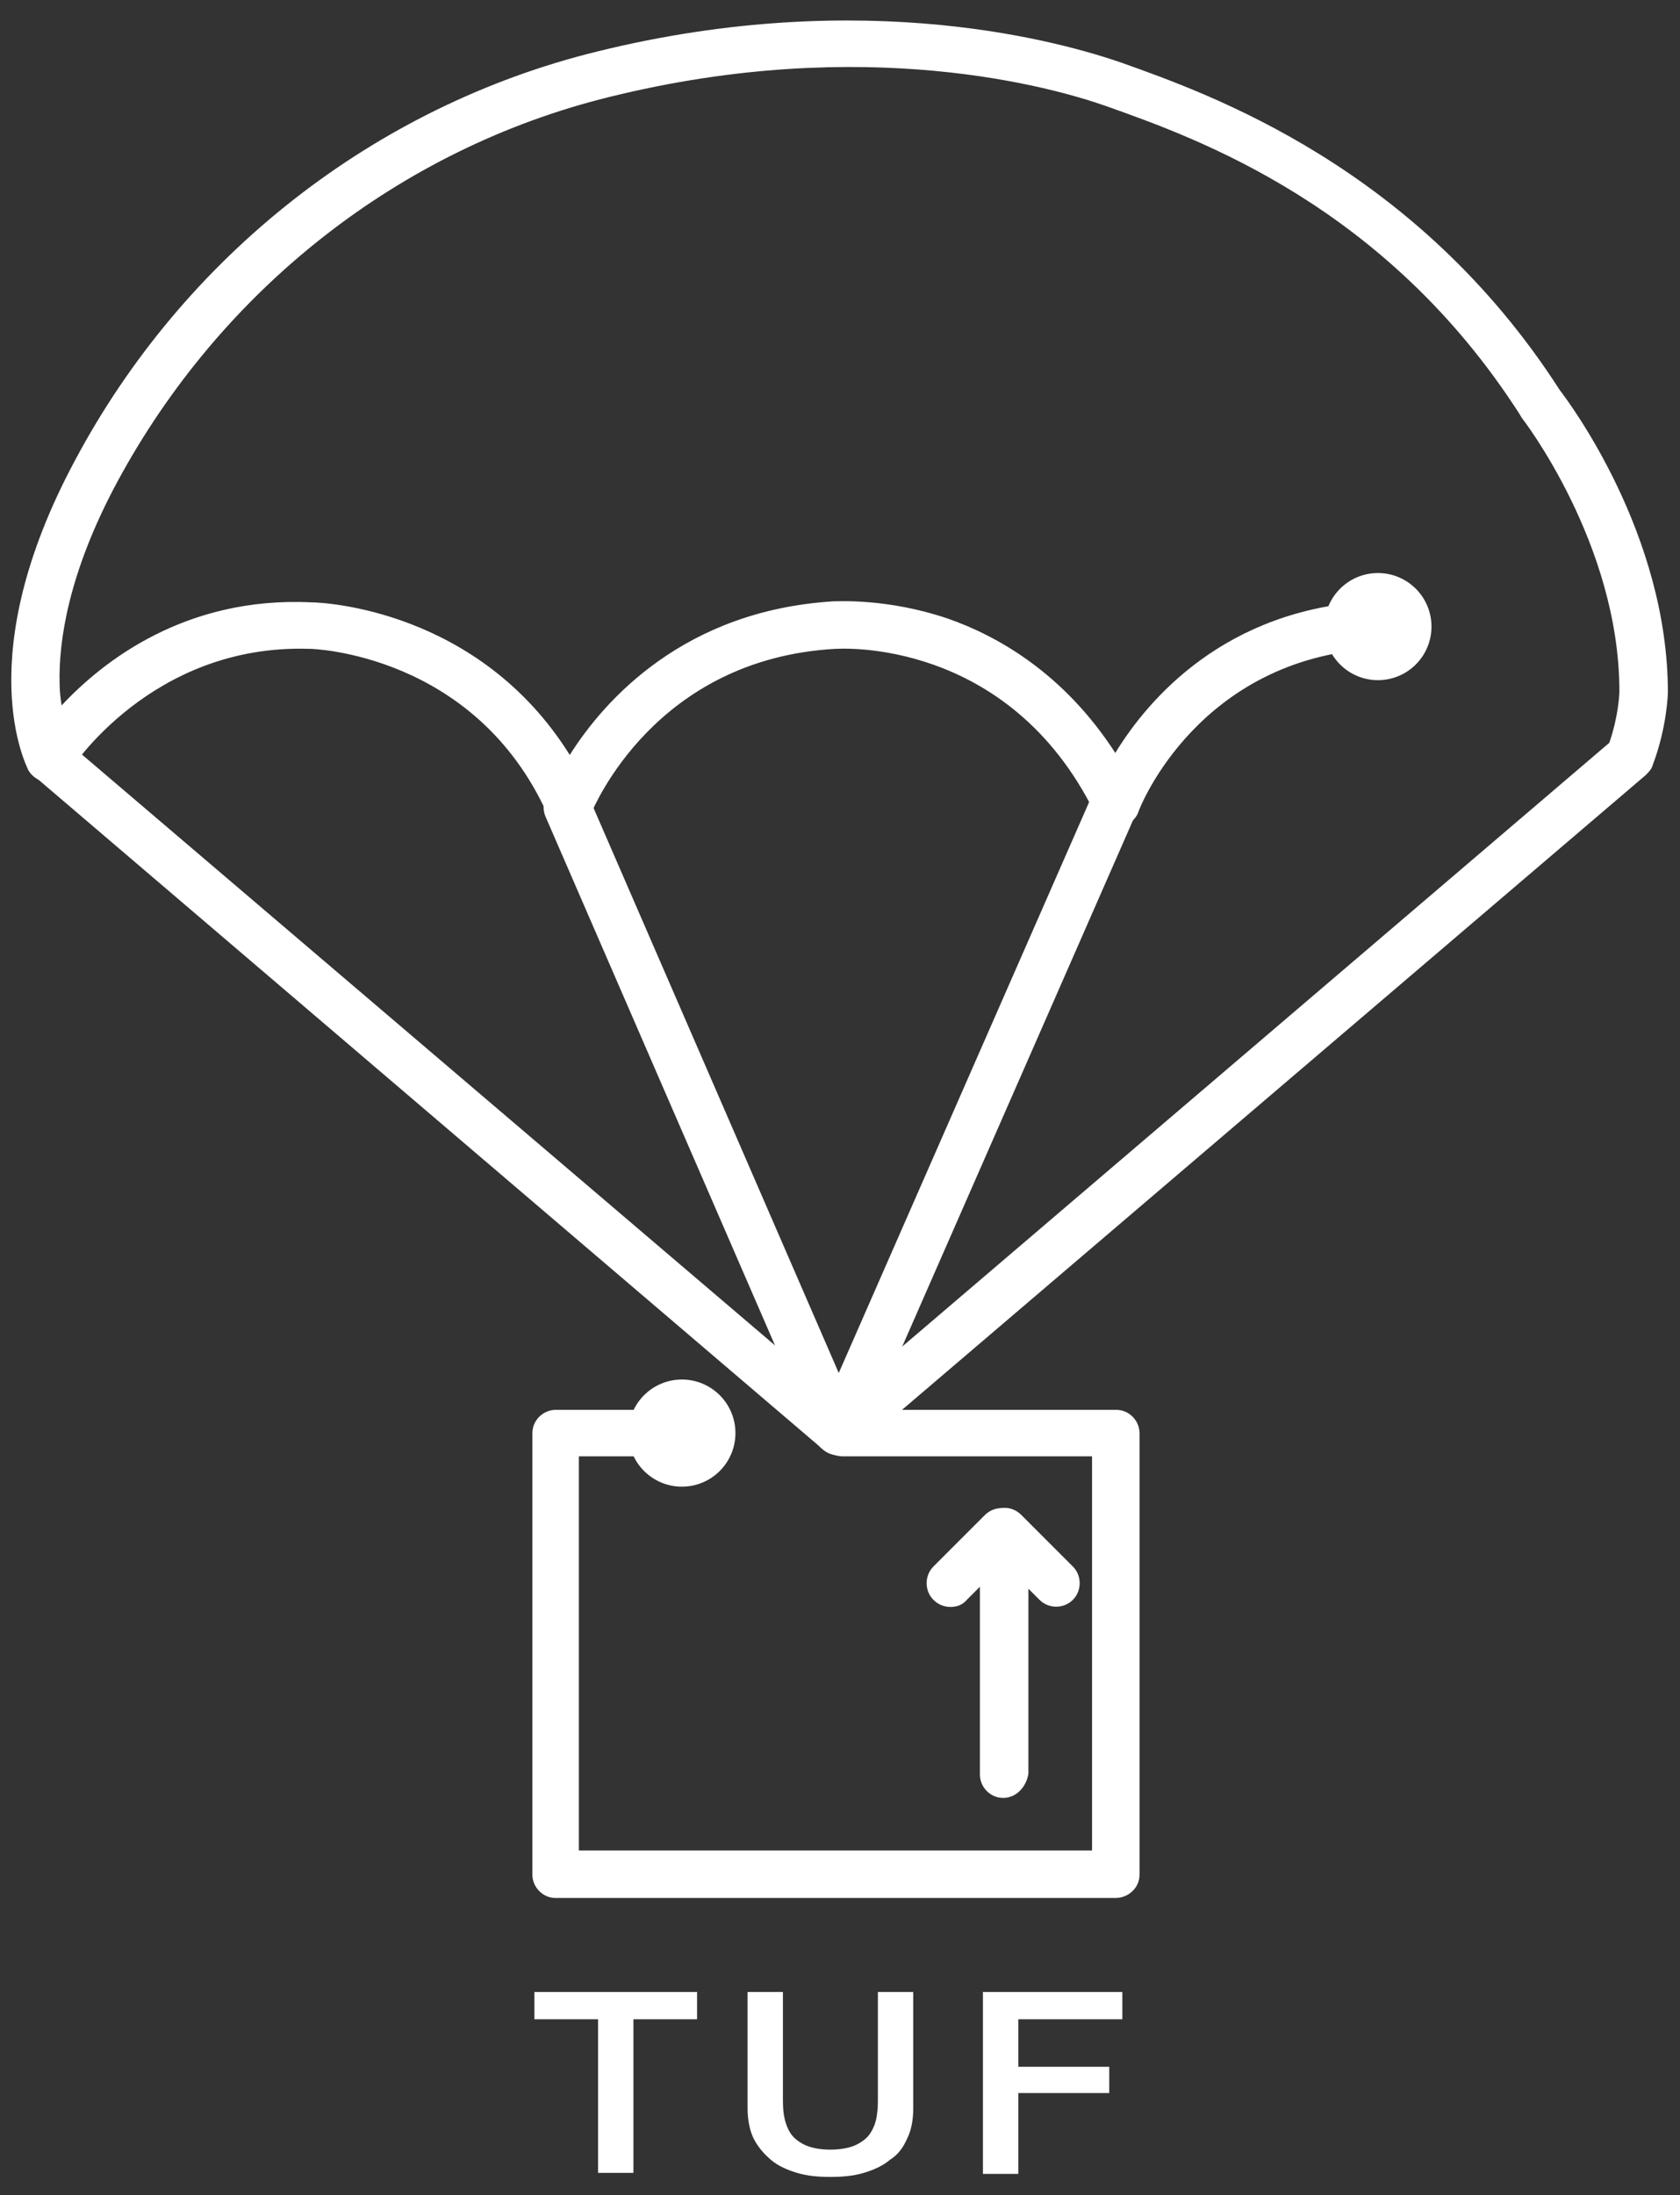 <?xml version="1.0" encoding="utf-8"?>
<!-- Generator: Adobe Illustrator 21.1.0, SVG Export Plug-In . SVG Version: 6.00 Build 0)  -->
<svg version="1.1" id="Layer_1" xmlns="http://www.w3.org/2000/svg" xmlns:xlink="http://www.w3.org/1999/xlink" x="0px" y="0px"
	 viewBox="0 0 166.3 217.2" style="enable-background:new 0 0 166.3 217.2;" xml:space="preserve">
<rect x="0" y="0" width="166.3" height="217.2" fill="#333333" stroke="none"/>
<style type="text/css">
	.st0{fill:#FFFFFF;}
	.st1{enable-background:new    ;}
</style>
<g>
	<g>
		<g>
			<path class="st0" d="M83,144c-0.7,0-1.3-0.3-1.8-0.8c-0.8-1-0.7-2.5,0.3-3.3l77.8-66.4c0.9-2.6,1-4.8,1-5.1
				c0-14.6-9.6-27-9.7-27.1c0-0.1-0.1-0.1-0.1-0.2c-13.3-20.8-32-27.4-41-30.6c-5.1-1.8-23.8-7.2-49.2-0.9
				c-20.7,5.1-38.4,19-48.7,38.1c-4.9,9.1-5.8,15.9-5.7,19.9c0,0.8,0.1,1.6,0.2,2.2c4.1-4.4,12.3-10.8,24.7-10.2
				c1.2,0,16.6,0.7,25.6,15.1c3.4-5.4,11.3-14.3,26.1-15.2c0.5,0,5.4-0.3,11.3,1.7c4.9,1.7,11.5,5.4,16.6,13.3
				c3.3-5.4,10.9-14.2,25.3-15c1.3-0.1,2.4,0.9,2.5,2.2c0.1,1.3-0.9,2.4-2.2,2.5c-17.3,1-23.1,15.5-23.3,16.1
				c-0.3,0.9-1.2,1.5-2.1,1.5s-1.8-0.5-2.2-1.3C99.8,63,83,64.2,82.8,64.2c0,0,0,0-0.1,0c-17.9,1-23.9,15.7-24.2,16.3
				c-0.3,0.9-1.2,1.5-2.1,1.5c-1,0-1.8-0.5-2.2-1.4c-7.2-16-23.4-16.4-23.5-16.4h-0.1C15,63.7,7,76.1,6.9,76.3
				c-0.4,0.7-1.2,1.1-2.1,1.1c-0.8,0-1.6-0.5-2-1.2C2.6,75.7-3,65,7.4,45.6C18.2,25.3,37.1,10.5,59.1,5.1
				c26.7-6.6,46.4-0.8,51.9,1.1c8.7,3.1,29.2,10.3,43.4,32.4c1,1.3,10.7,14.3,10.7,29.9c0,0.2-0.1,3.5-1.5,7.2
				c-0.1,0.4-0.4,0.7-0.7,1l-78.3,66.8C84.1,143.9,83.6,144,83,144z"/>
		</g>
		<g>
			<path class="st0" d="M82.6,143.7c-0.5,0-1.1-0.2-1.5-0.6L3.4,76.8c-1-0.8-1.1-2.3-0.3-3.3s2.3-1.1,3.3-0.3l77.8,66.3
				c1,0.8,1.1,2.3,0.3,3.3C84,143.4,83.3,143.7,82.6,143.7z"/>
		</g>
		<g>
			<path class="st0" d="M82.9,143.7c-0.9,0-1.8-0.5-2.2-1.4L54,80.8c-0.5-1.2,0-2.6,1.2-3.1s2.6,0,3.1,1.2L85,140.4
				c0.5,1.2,0,2.6-1.2,3.1C83.5,143.6,83.2,143.7,82.9,143.7z"/>
		</g>
		<g>
			<path class="st0" d="M83,144c-0.3,0-0.6-0.1-0.9-0.2c-1.2-0.5-1.7-1.9-1.2-3.1l27.2-62c0.5-1.2,1.9-1.7,3.1-1.2s1.7,1.9,1.2,3.1
				l-27.2,62C84.8,143.5,83.9,144,83,144z"/>
		</g>
		<g>
			<path class="st0" d="M110.4,187.8H55c-1.3,0-2.3-1.1-2.3-2.3v-43.7c0-1.3,1.1-2.3,2.3-2.3h13.8c1.3,0,2.3,1.1,2.3,2.3
				c0,1.3-1.1,2.3-2.3,2.3H57.3v39h50.8v-39H83.4c-1.3,0-2.3-1.1-2.3-2.3c0-1.3,1.1-2.3,2.3-2.3h27.1c1.3,0,2.3,1.1,2.3,2.3v43.7
				C112.8,186.8,111.7,187.8,110.4,187.8z"/>
		</g>
		<g>
			<circle class="st0" cx="67.5" cy="141.8" r="5.3"/>
		</g>
		<g>
			<circle class="st0" cx="136.4" cy="62" r="5.3"/>
		</g>
		<g>
			<path class="st0" d="M99.3,177.9c-1.3,0-2.3-1.1-2.3-2.3v-24c0-0.9,0.6-1.8,1.5-2.2s1.9-0.2,2.6,0.5l5.1,5.1
				c0.9,0.9,0.9,2.4,0,3.3c-0.9,0.9-2.4,0.9-3.3,0l-1.1-1.1v18.3C101.6,176.8,100.6,177.9,99.3,177.9z"/>
		</g>
		<g>
			<path class="st0" d="M94.1,159c-0.6,0-1.2-0.2-1.7-0.7c-0.9-0.9-0.9-2.4,0-3.3l5.1-5.1c0.9-0.9,2.4-0.9,3.3,0s0.9,2.4,0,3.3
				l-5.1,5.1C95.3,158.8,94.7,159,94.1,159z"/>
		</g>
	</g>
	<g class="st1">
		<path class="st0" d="M52.9,197.1H69v2.7h-6.3V215h-3.5v-15.2h-6.3V197.1z"/>
		<path class="st0" d="M74,197.1h3.5v10.4c0,0.6,0,1.2,0.1,1.8c0.1,0.6,0.3,1.2,0.6,1.7c0.3,0.5,0.8,0.9,1.4,1.2
			c0.6,0.3,1.5,0.5,2.6,0.5s2-0.2,2.6-0.5c0.6-0.3,1.1-0.7,1.4-1.2c0.3-0.5,0.5-1,0.6-1.7c0.1-0.6,0.1-1.2,0.1-1.8v-10.4h3.5v11.5
			c0,1.2-0.2,2.2-0.6,3c-0.4,0.9-0.9,1.6-1.7,2.1c-0.7,0.6-1.6,1-2.6,1.3s-2.1,0.4-3.3,0.4c-1.2,0-2.3-0.1-3.3-0.4
			c-1-0.3-1.9-0.7-2.6-1.3s-1.3-1.3-1.7-2.1s-0.6-1.9-0.6-3V197.1z"/>
		<path class="st0" d="M97.4,197.1h13.7v2.7h-10.3v4.7h9v2.6h-9v8h-3.5V197.1z"/>
	</g>
</g>
</svg>
